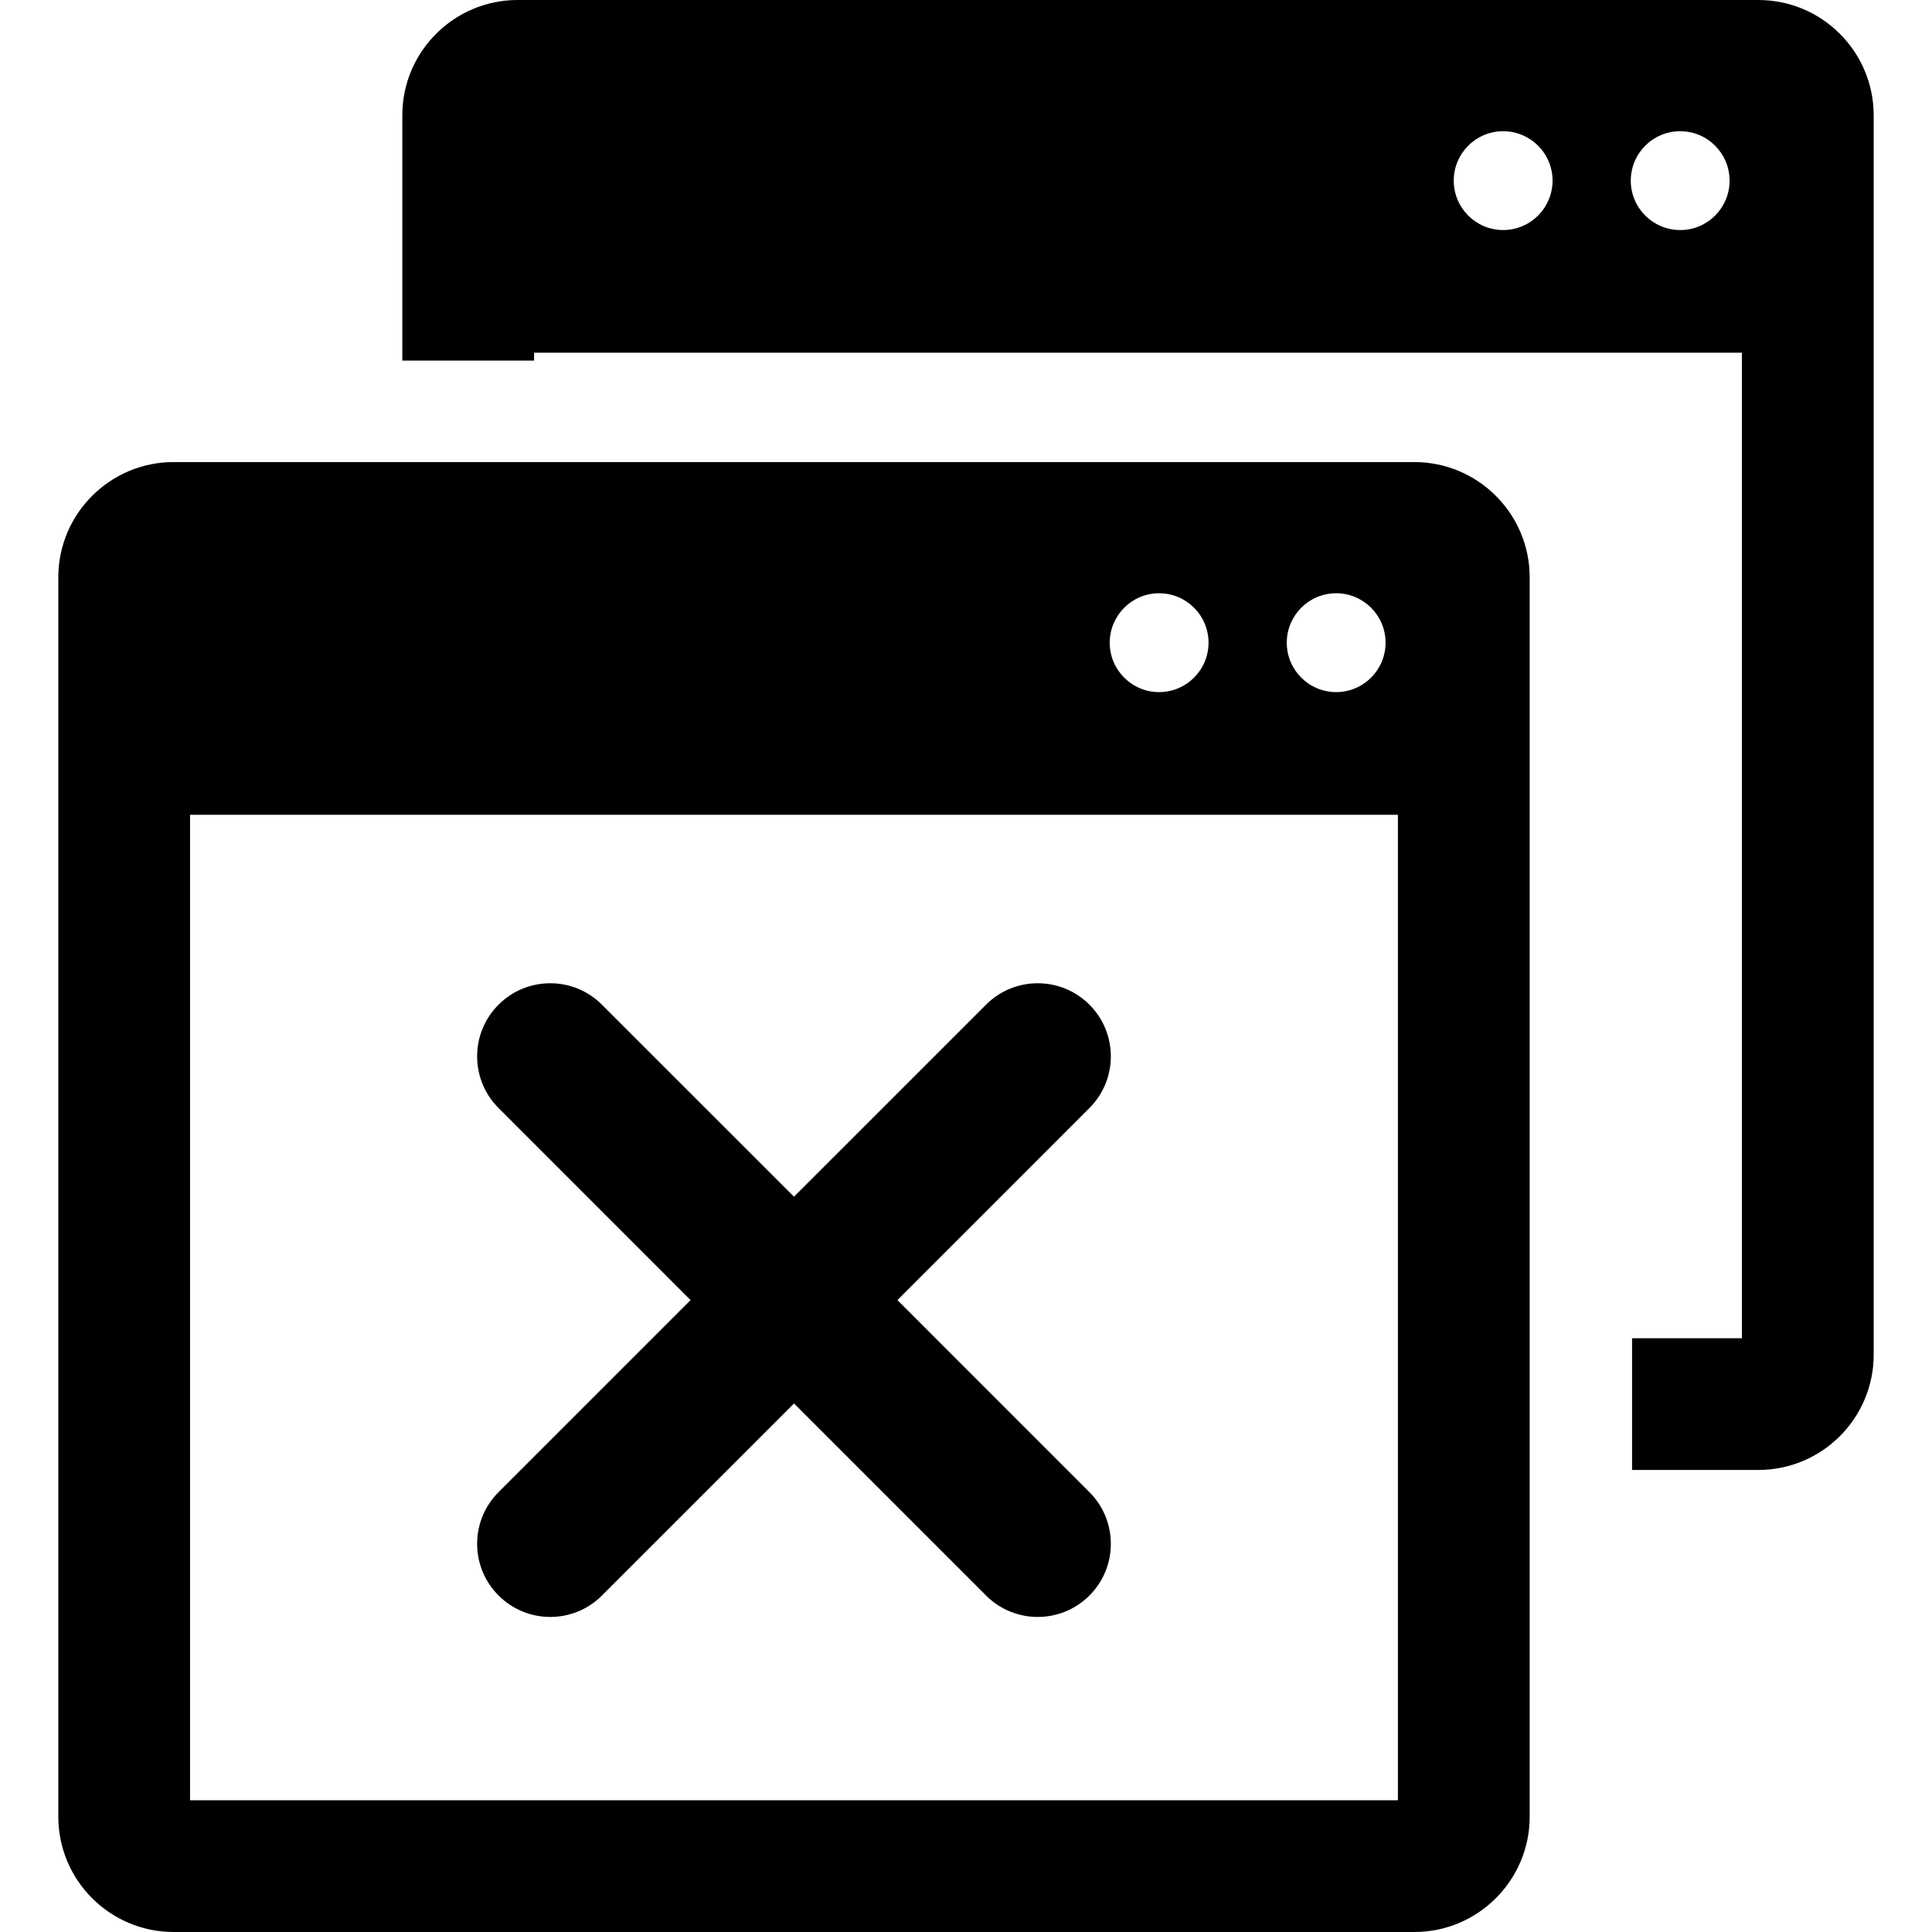 <?xml version="1.0" encoding="iso-8859-1"?>
<!-- Generator: Adobe Illustrator 16.0.0, SVG Export Plug-In . SVG Version: 6.00 Build 0)  -->
<!DOCTYPE svg PUBLIC "-//W3C//DTD SVG 1.1//EN" "http://www.w3.org/Graphics/SVG/1.1/DTD/svg11.dtd">
<svg version="1.1" id="Capa_1" xmlns="http://www.w3.org/2000/svg" xmlns:xlink="http://www.w3.org/1999/xlink" x="0px" y="0px"
	 width="515.064px" height="515.064px" viewBox="0 0 515.064 515.064" style="enable-background:new 0 0 515.064 515.064;"
	 xml:space="preserve">
<g>
	<path d="M377.06,123.184H46.288c-16.955,0-30.742,13.781-30.742,30.733v330.411c0,16.952,13.787,30.736,30.742,30.736H377.06
		c16.952,0,30.747-13.784,30.747-30.736V153.917C407.807,136.965,394.012,123.184,377.06,123.184z M356.224,158.161
		c7.265,0,13.163,5.908,13.163,13.184c0,7.261-5.898,13.169-13.163,13.169c-7.288,0-13.175-5.908-13.175-13.169
		C343.049,164.068,348.936,158.161,356.224,158.161z M309.015,158.161c7.282,0,13.175,5.908,13.175,13.184
		c0,7.261-5.893,13.169-13.175,13.169c-7.271,0-13.169-5.908-13.169-13.169C295.858,164.068,301.745,158.161,309.015,158.161z
		 M372.674,479.942H50.667V217.215h322.007V479.942z M132.913,397.795l51.188-51.193l-51.188-51.199
		c-7.616-7.613-7.616-19.954,0-27.562c7.613-7.613,19.943-7.613,27.556,0l51.205,51.193l51.199-51.193
		c7.616-7.613,19.952-7.613,27.564,0c7.613,7.607,7.613,19.948,0,27.562l-51.187,51.199l51.187,51.193
		c7.613,7.613,7.613,19.967,0,27.567c-3.806,3.807-8.801,5.71-13.777,5.71c-5.001,0-9.978-1.903-13.781-5.71l-51.199-51.198
		l-51.205,51.198c-3.801,3.807-8.781,5.71-13.769,5.71c-4.989,0-9.975-1.903-13.781-5.71
		C125.296,417.762,125.296,405.408,132.913,397.795z M468.771,0H137.996c-16.952,0-30.742,13.781-30.742,30.736v65.391h35.131
		v-2.092h322v262.727h-29.282v35.122h33.674c16.958,0,30.742-13.784,30.742-30.735V30.736C499.513,13.781,485.723,0,468.771,0z
		 M400.726,61.33c-7.27,0-13.163-5.901-13.163-13.169c0-7.276,5.894-13.178,13.163-13.178c7.282,0,13.182,5.901,13.182,13.178
		C413.896,55.429,408.008,61.33,400.726,61.33z M447.942,61.33c-7.294,0-13.182-5.901-13.182-13.169
		c0-7.276,5.888-13.178,13.182-13.178c7.27,0,13.157,5.901,13.157,13.178C461.099,55.429,455.211,61.33,447.942,61.33z"/>
</g>
<g>
</g>
<g>
</g>
<g>
</g>
<g>
</g>
<g>
</g>
<g>
</g>
<g>
</g>
<g>
</g>
<g>
</g>
<g>
</g>
<g>
</g>
<g>
</g>
<g>
</g>
<g>
</g>
<g>
</g>
</svg>
